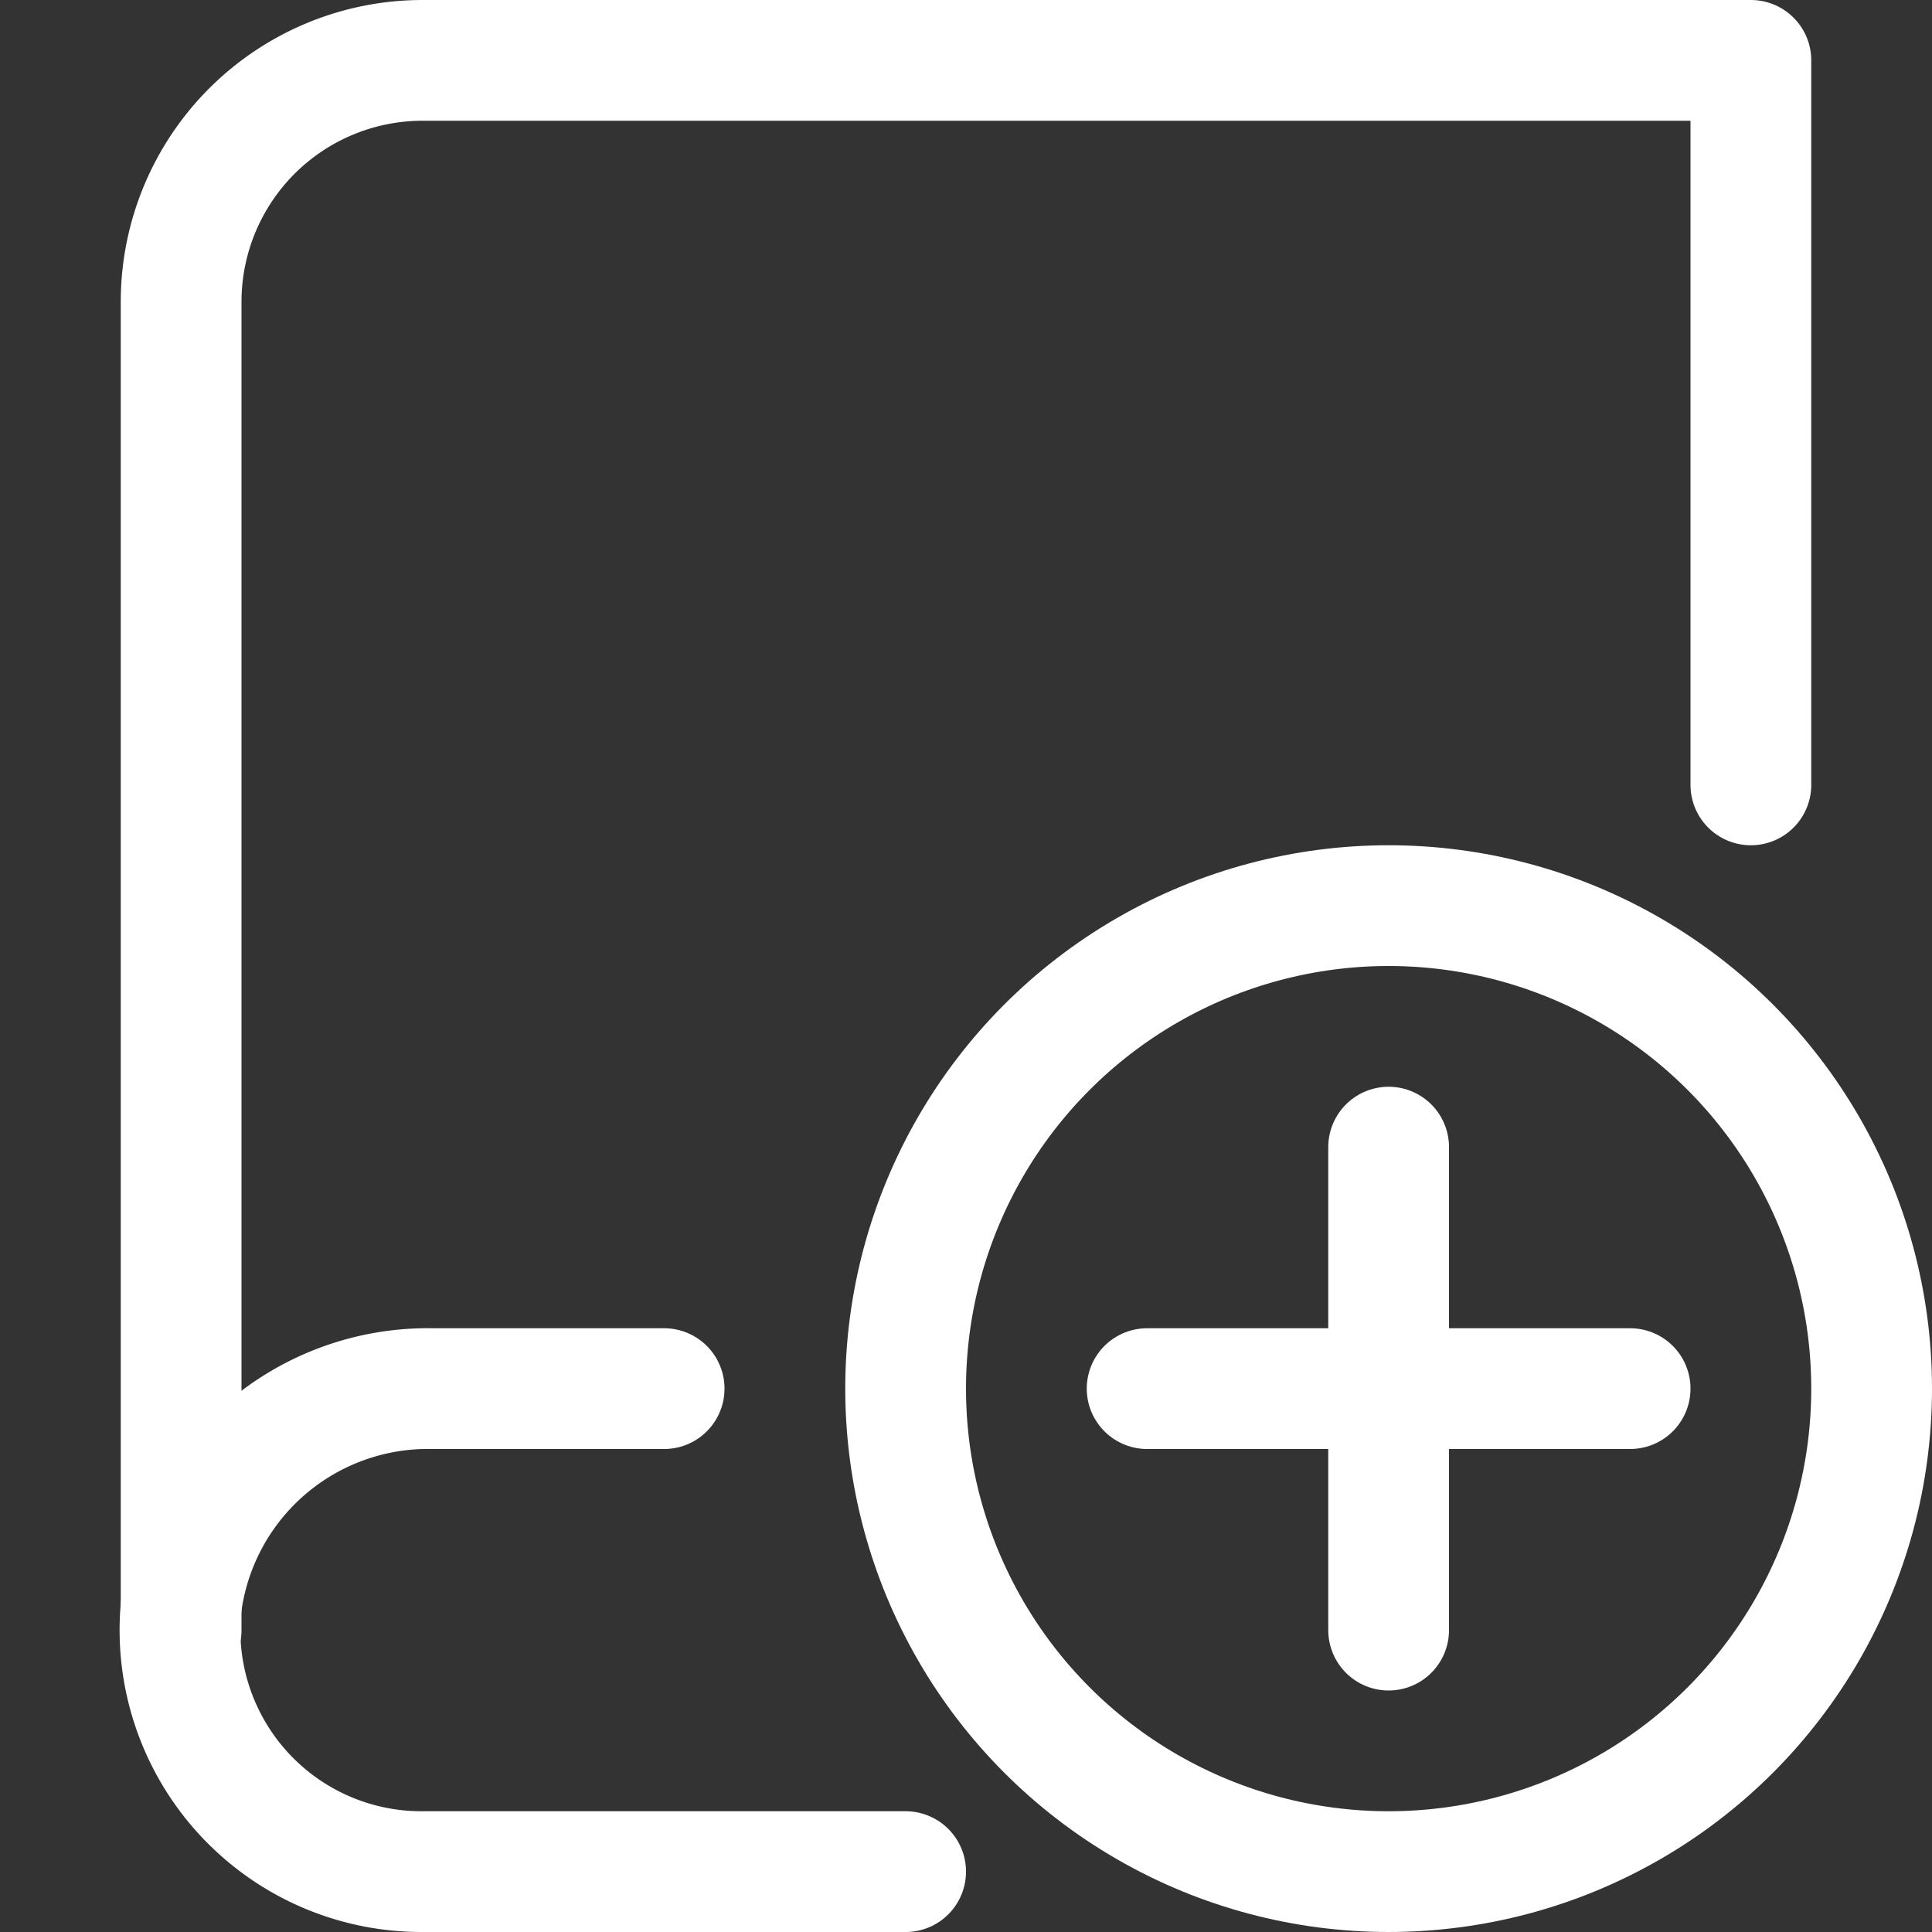 <?xml version="1.0" ?><svg viewBox="0 0 32 32" xmlns="http://www.w3.org/2000/svg"><rect x="0" y="0" width="32" height="32" fill="#333333" stroke="none"/><defs><style>.cls-1{fill:none;stroke:#fff;stroke-linecap:round;stroke-linejoin:round;stroke-width:2px;}</style></defs><title/><g data-name="82-book" id="_82-book"><path class="cls-1" d="M11,23H7.17A4.12,4.12,0,0,0,3,26.61,4,4,0,0,0,7,31h8"/><path class="cls-1" d="M3,27V5A4,4,0,0,1,7,1H29V13"/><circle class="cls-1" cx="23" cy="23" r="8"/><line class="cls-1" x1="23" x2="23" y1="19" y2="27"/><line class="cls-1" x1="27" x2="19" y1="23" y2="23"/></g></svg>